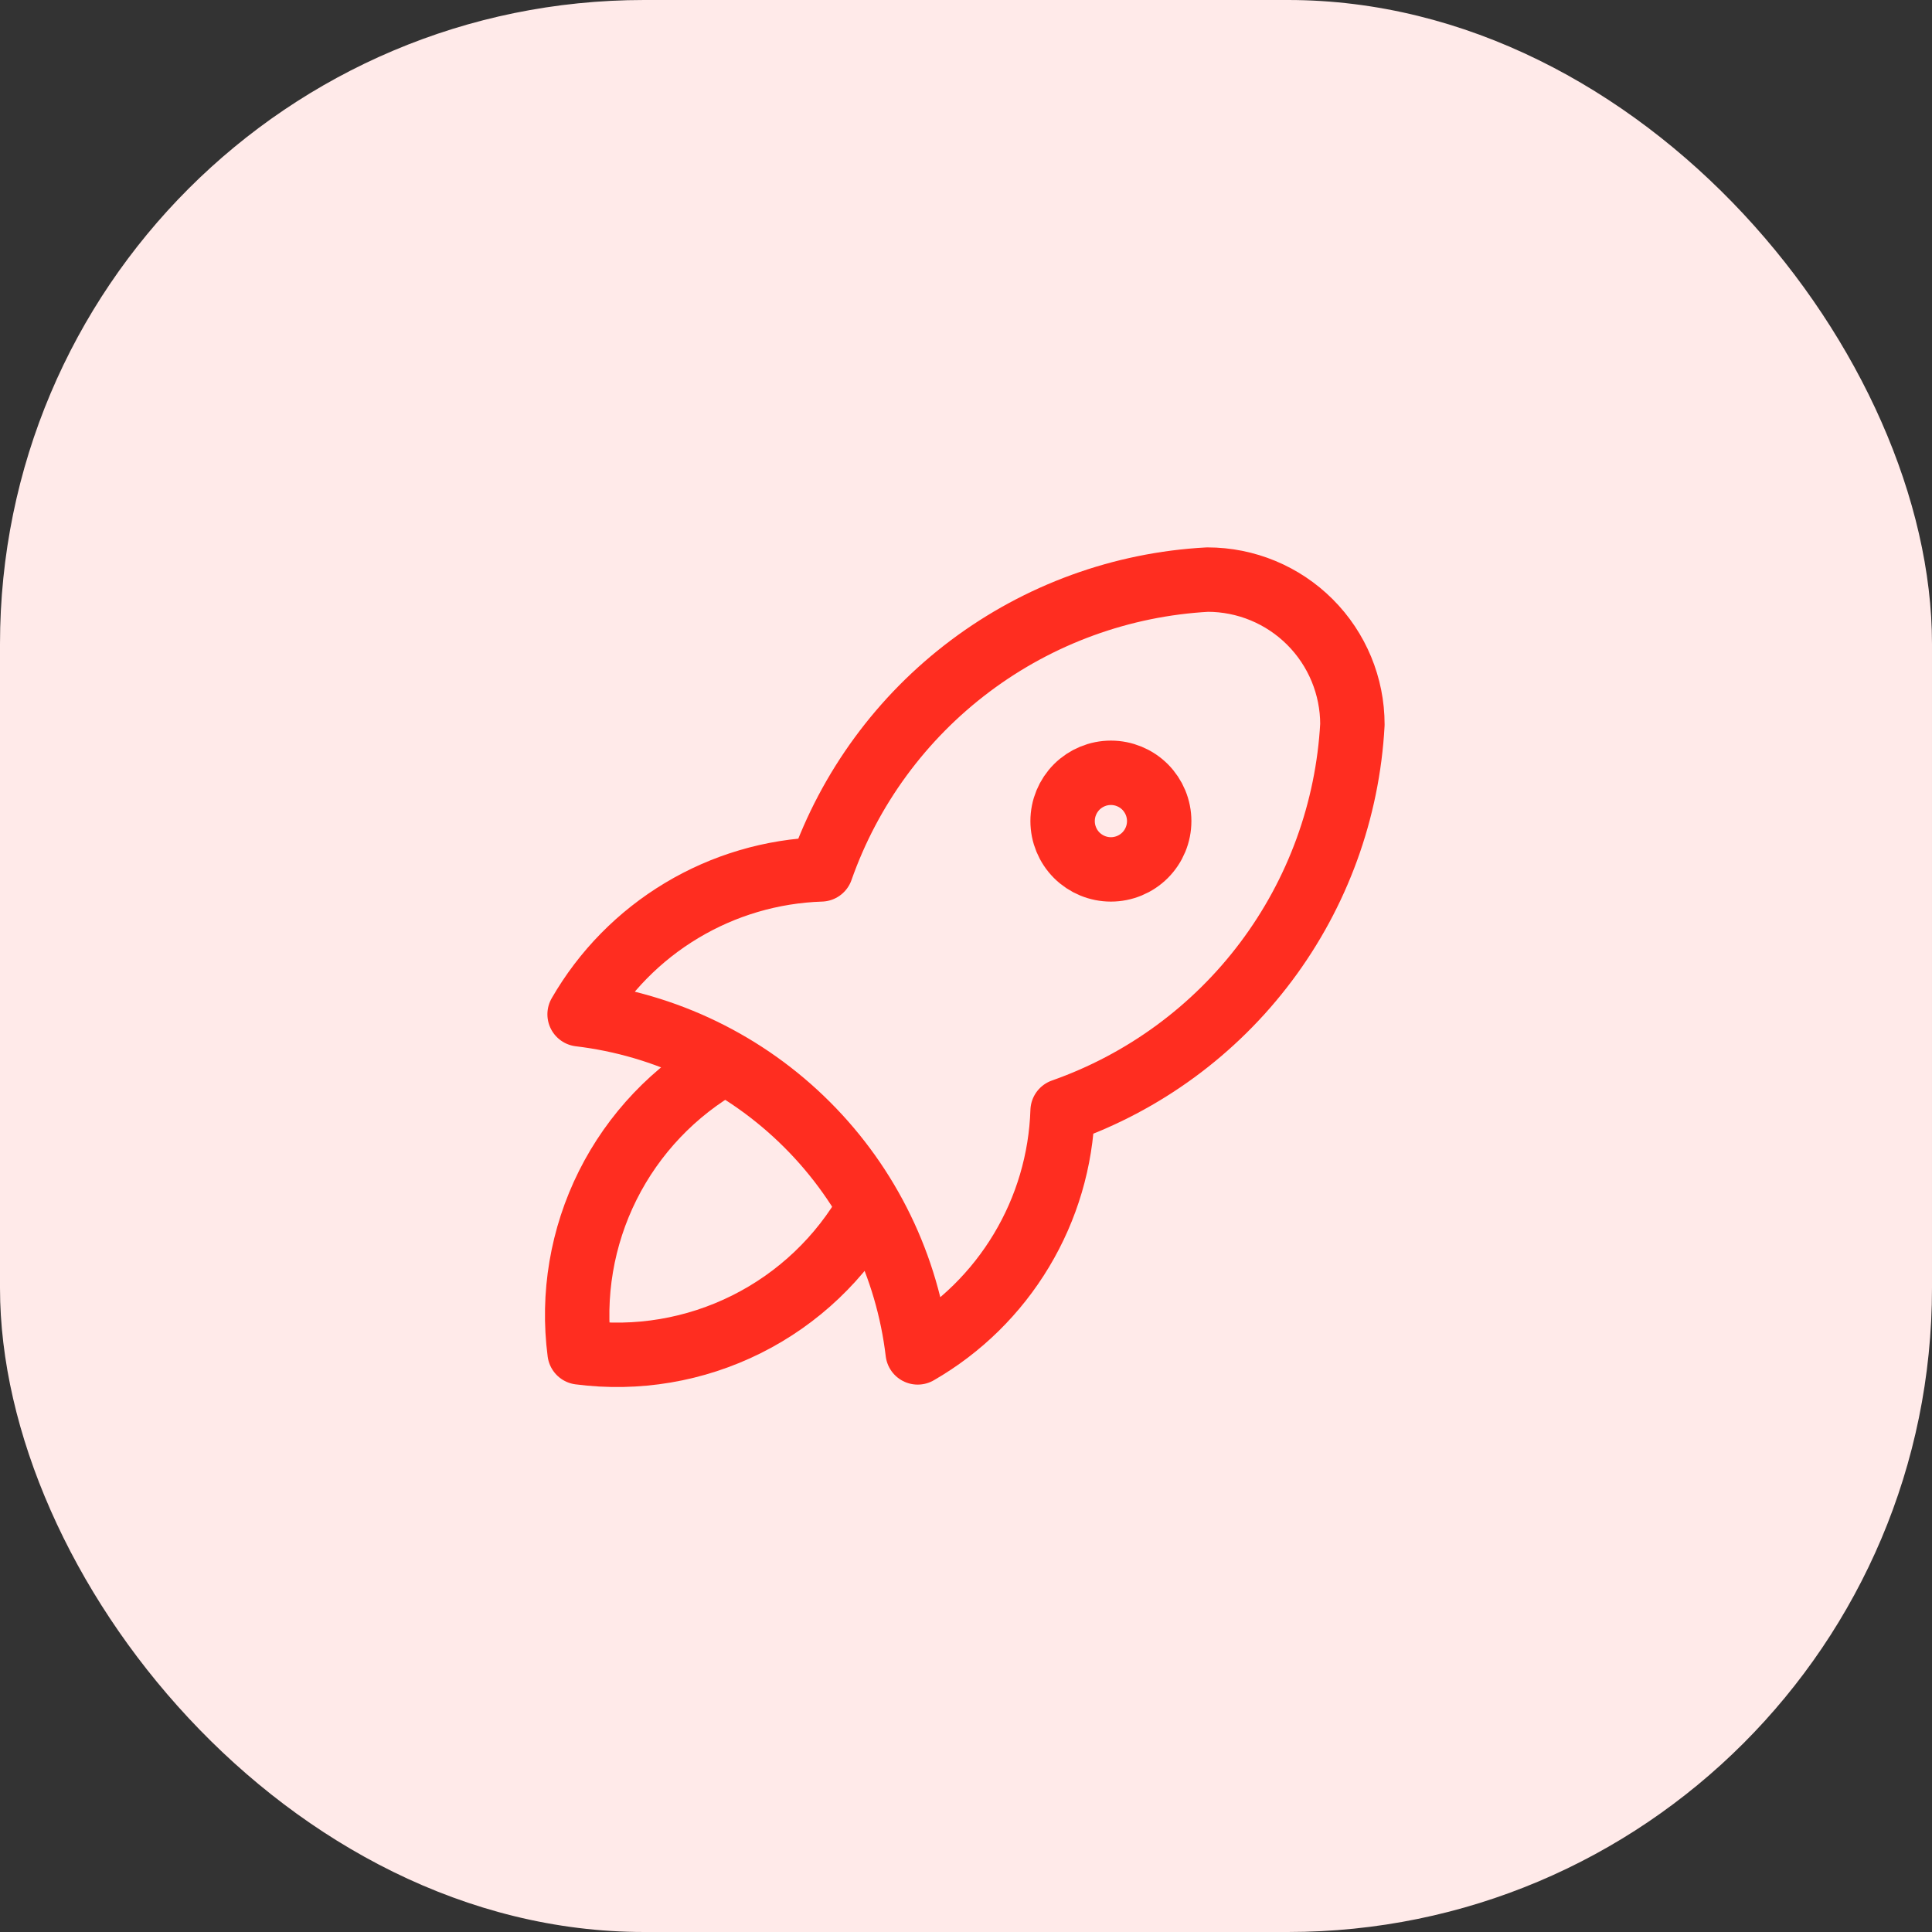 <svg width="60" height="60" viewBox="0 0 60 60" fill="none" xmlns="http://www.w3.org/2000/svg">
<rect x="0" y="0" width="60" height="60" fill="#333333" stroke="none"/>
<rect width="60" height="60" rx="20" fill="#FFEAE9"/>
<path d="M22.5 33C20.939 33.881 19.677 35.209 18.875 36.812C18.073 38.416 17.768 40.222 18 42C19.778 42.232 21.584 41.927 23.188 41.125C24.791 40.324 26.119 39.061 27 37.5M18 31.5C20.675 31.818 23.165 33.026 25.069 34.931C26.974 36.835 28.182 39.325 28.5 42C29.826 41.236 30.935 40.146 31.722 38.833C32.51 37.521 32.95 36.03 33 34.5C35.519 33.614 37.718 32.001 39.32 29.865C40.922 27.729 41.855 25.166 42 22.5C42 21.306 41.526 20.162 40.682 19.318C39.838 18.474 38.694 18 37.5 18C34.834 18.145 32.271 19.078 30.135 20.68C27.999 22.282 26.386 24.481 25.5 27C23.97 27.05 22.479 27.49 21.167 28.278C19.854 29.065 18.764 30.174 18 31.5ZM33 25.5C33 25.898 33.158 26.279 33.439 26.561C33.721 26.842 34.102 27 34.5 27C34.898 27 35.279 26.842 35.561 26.561C35.842 26.279 36 25.898 36 25.5C36 25.102 35.842 24.721 35.561 24.439C35.279 24.158 34.898 24 34.5 24C34.102 24 33.721 24.158 33.439 24.439C33.158 24.721 33 25.102 33 25.5Z" stroke="#FF2D20" stroke-width="2" stroke-linecap="round" stroke-linejoin="round"/>
</svg>
